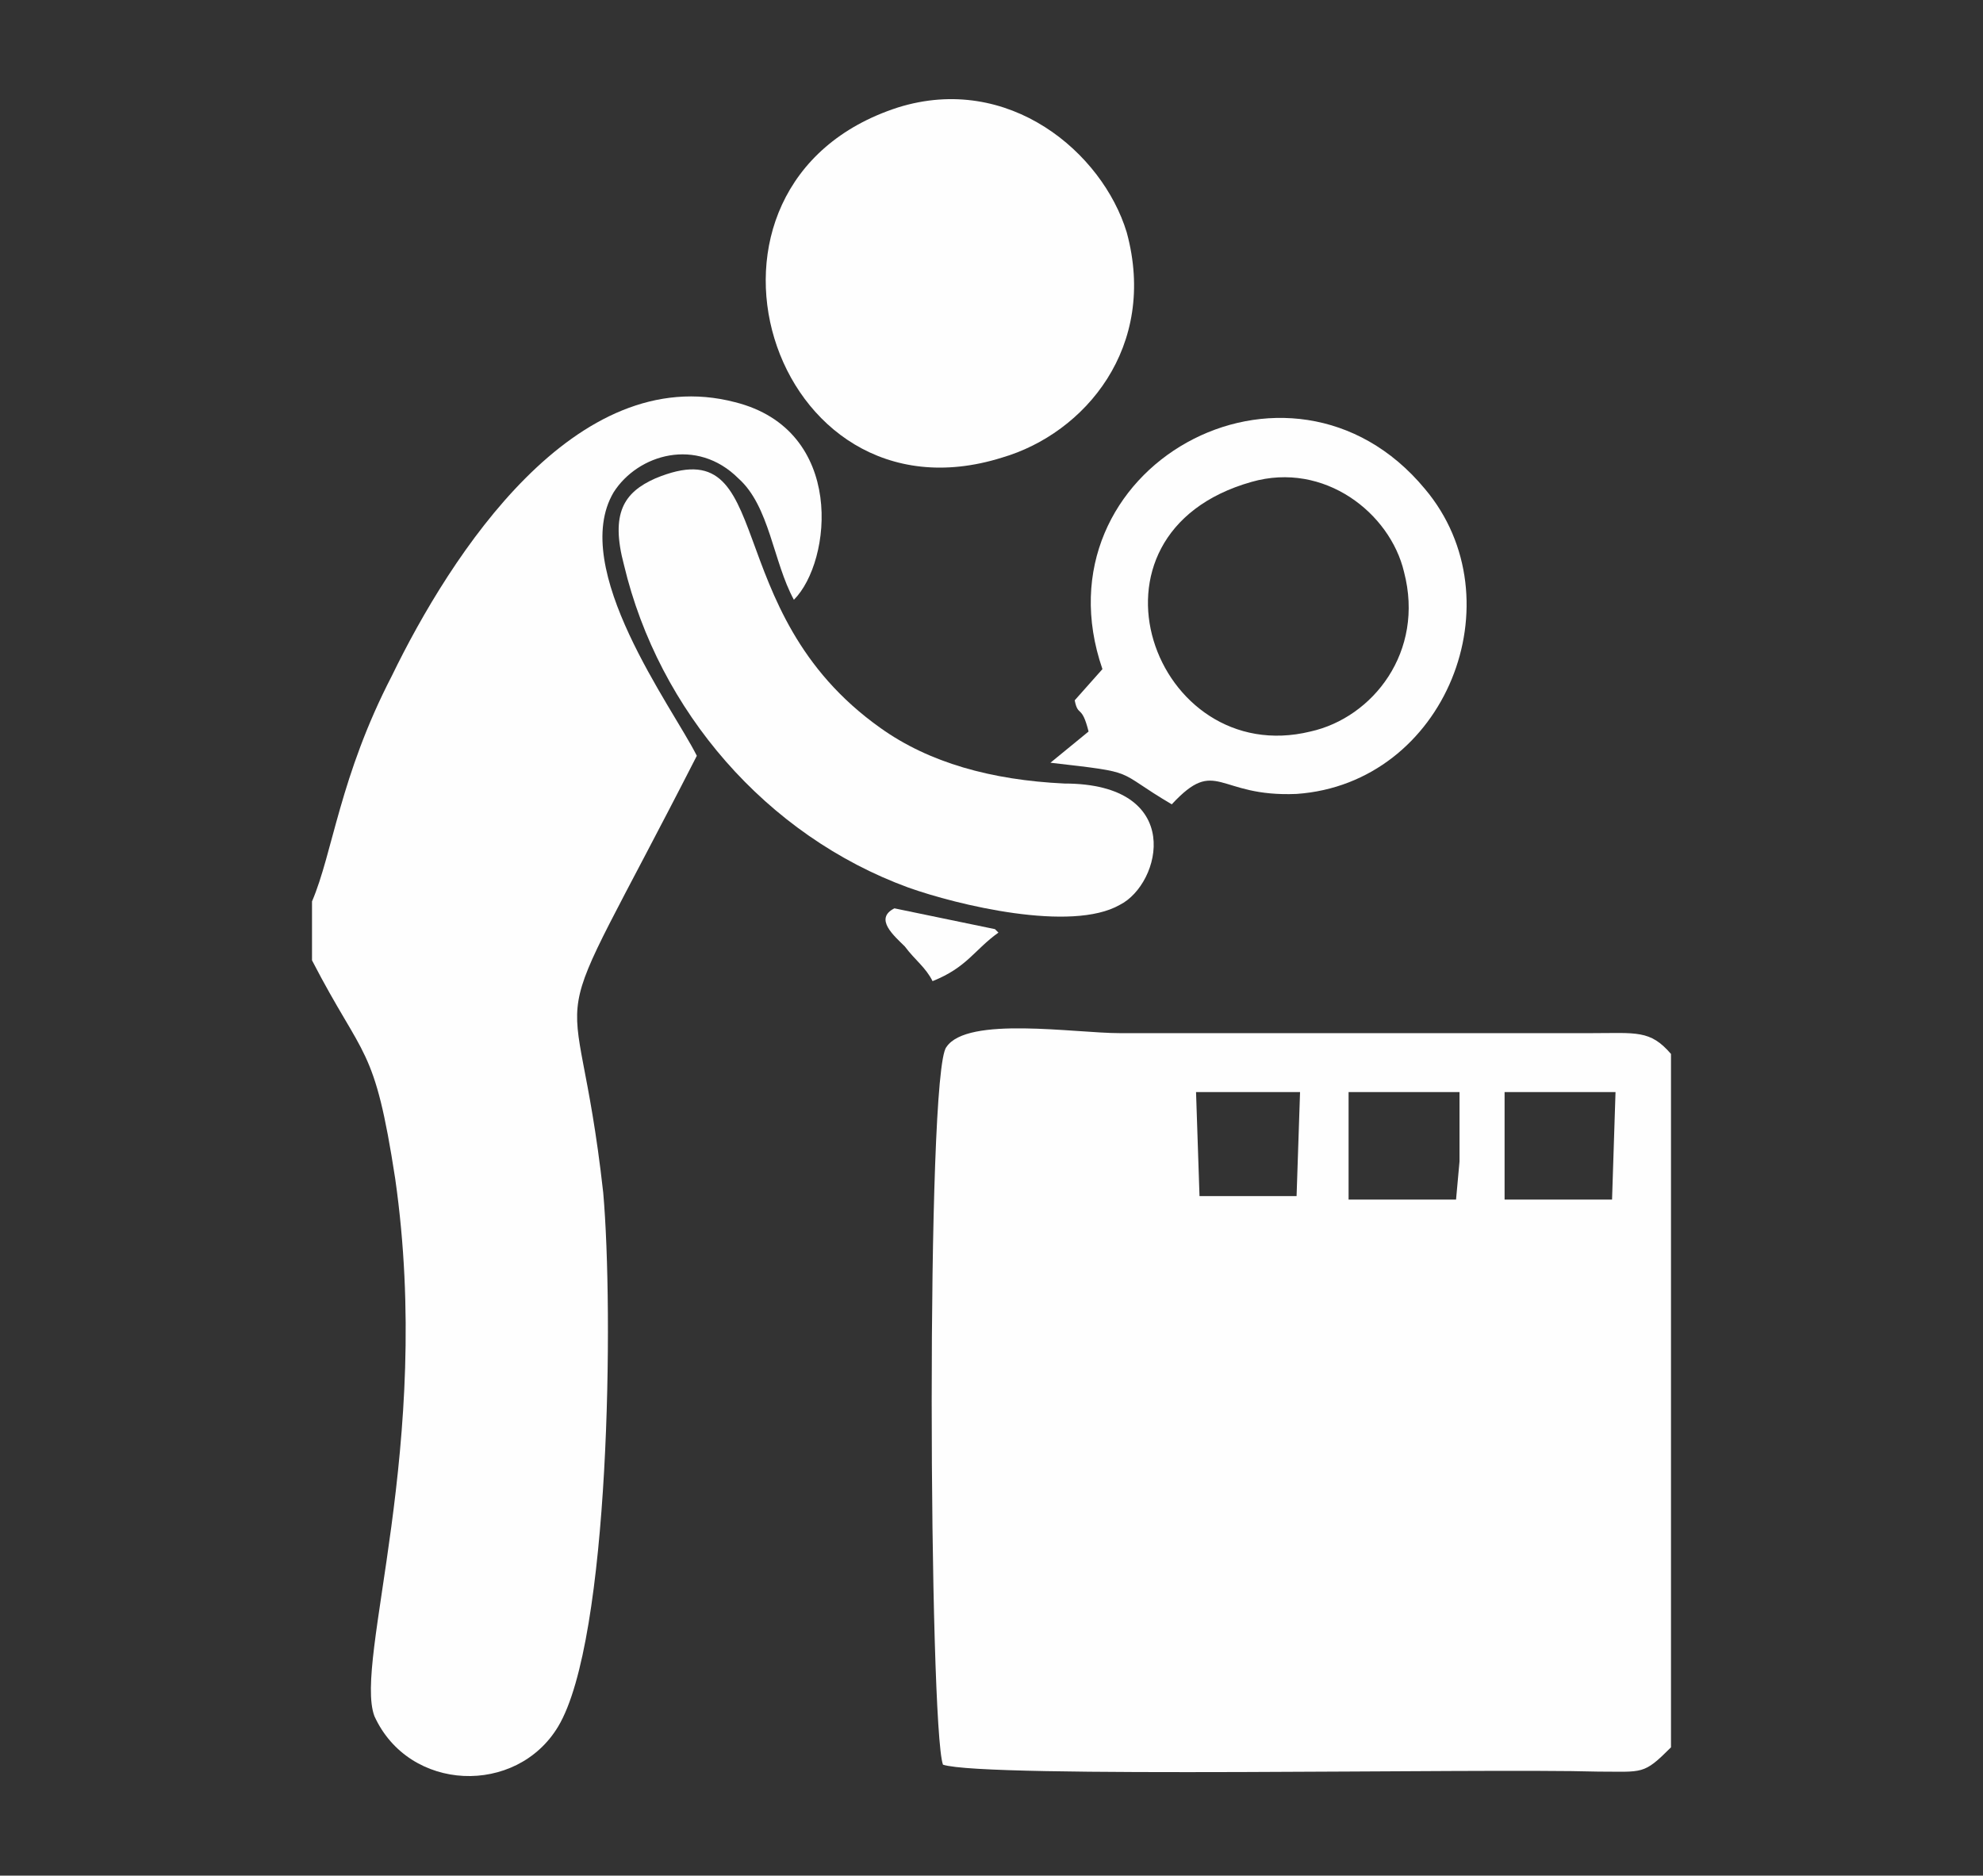 <?xml version="1.0" encoding="UTF-8"?>
<!DOCTYPE svg PUBLIC "-//W3C//DTD SVG 1.1//EN" "http://www.w3.org/Graphics/SVG/1.1/DTD/svg11.dtd">
<!-- Creator: CorelDRAW X7 -->
<svg xmlns="http://www.w3.org/2000/svg" xml:space="preserve" width="0.572in" height="0.541in" version="1.1" style="shape-rendering:geometricPrecision; text-rendering:geometricPrecision; image-rendering:optimizeQuality; fill-rule:evenodd; clip-rule:evenodd"
viewBox="0 0 572 541"
 xmlns:xlink="http://www.w3.org/1999/xlink">
 <rect x="0" y="0" width="572" height="541" fill="#333333" stroke="none"/>
 <defs>
  <style type="text/css">
   <![CDATA[
    .fil0 {fill:#FEFEFE}
   ]]>
  </style>
 </defs>
 <g id="Layer_x0020_1">
  <g id="_958412464">
   <path class="fil0" d="M482 504l0 -200c-6,-7 -10,-6 -23,-6l-136 0c-13,0 -44,-5 -50,4 -6,7 -5,196 -1,207 12,4 154,1 189,2 13,0 13,1 21,-7zm-107 -189l-30 0 1 30 28 0 1 -30zm14 31l18 0 1 0 12 0 1 -11 0 -4 0 -16 -9 0 -23 0 0 31zm45 0l31 0 1 -31 -3 0 -29 0 0 31z"/>
   <path class="fil0" d="M90 260l0 17c15,29 18,24 24,63 11,77 -12,139 -6,155 10,22 41,23 53,3 15,-25 16,-120 13,-154 -8,-72 -20,-34 27,-126 -7,-14 -37,-54 -24,-76 7,-11 24,-16 36,-4 9,8 10,24 16,35 11,-11 15,-49 -17,-57 -46,-12 -82,44 -99,79 -15,29 -17,51 -23,65z"/>
   <path class="fil0" d="M318 193l-8 9c1,5 2,1 4,9l-11 9c26,3 18,2 35,12 13,-14 13,-2 36,-3 43,-3 64,-56 37,-88 -39,-47 -113,-6 -93,52zm43 -54c-53,15 -28,83 17,72 18,-4 33,-23 27,-46 -4,-17 -23,-32 -44,-26z"/>
   <path class="fil0" d="M259 31c-68,22 -37,122 30,101 24,-7 45,-32 36,-65 -7,-23 -34,-46 -66,-36z"/>
   <path class="fil0" d="M189 138c-9,4 -13,10 -9,25 10,42 41,78 82,93 14,5 47,13 61,5 12,-6 19,-35 -16,-35 -21,-1 -39,-6 -53,-16 -48,-34 -29,-87 -65,-72z"/>
   <path class="fil0" d="M269 283c10,-4 12,-9 19,-14 0,0 -1,-1 -1,-1l-29 -6c-6,3 0,8 3,11 3,4 6,6 8,10z"/>
  </g>
 </g>
</svg>
